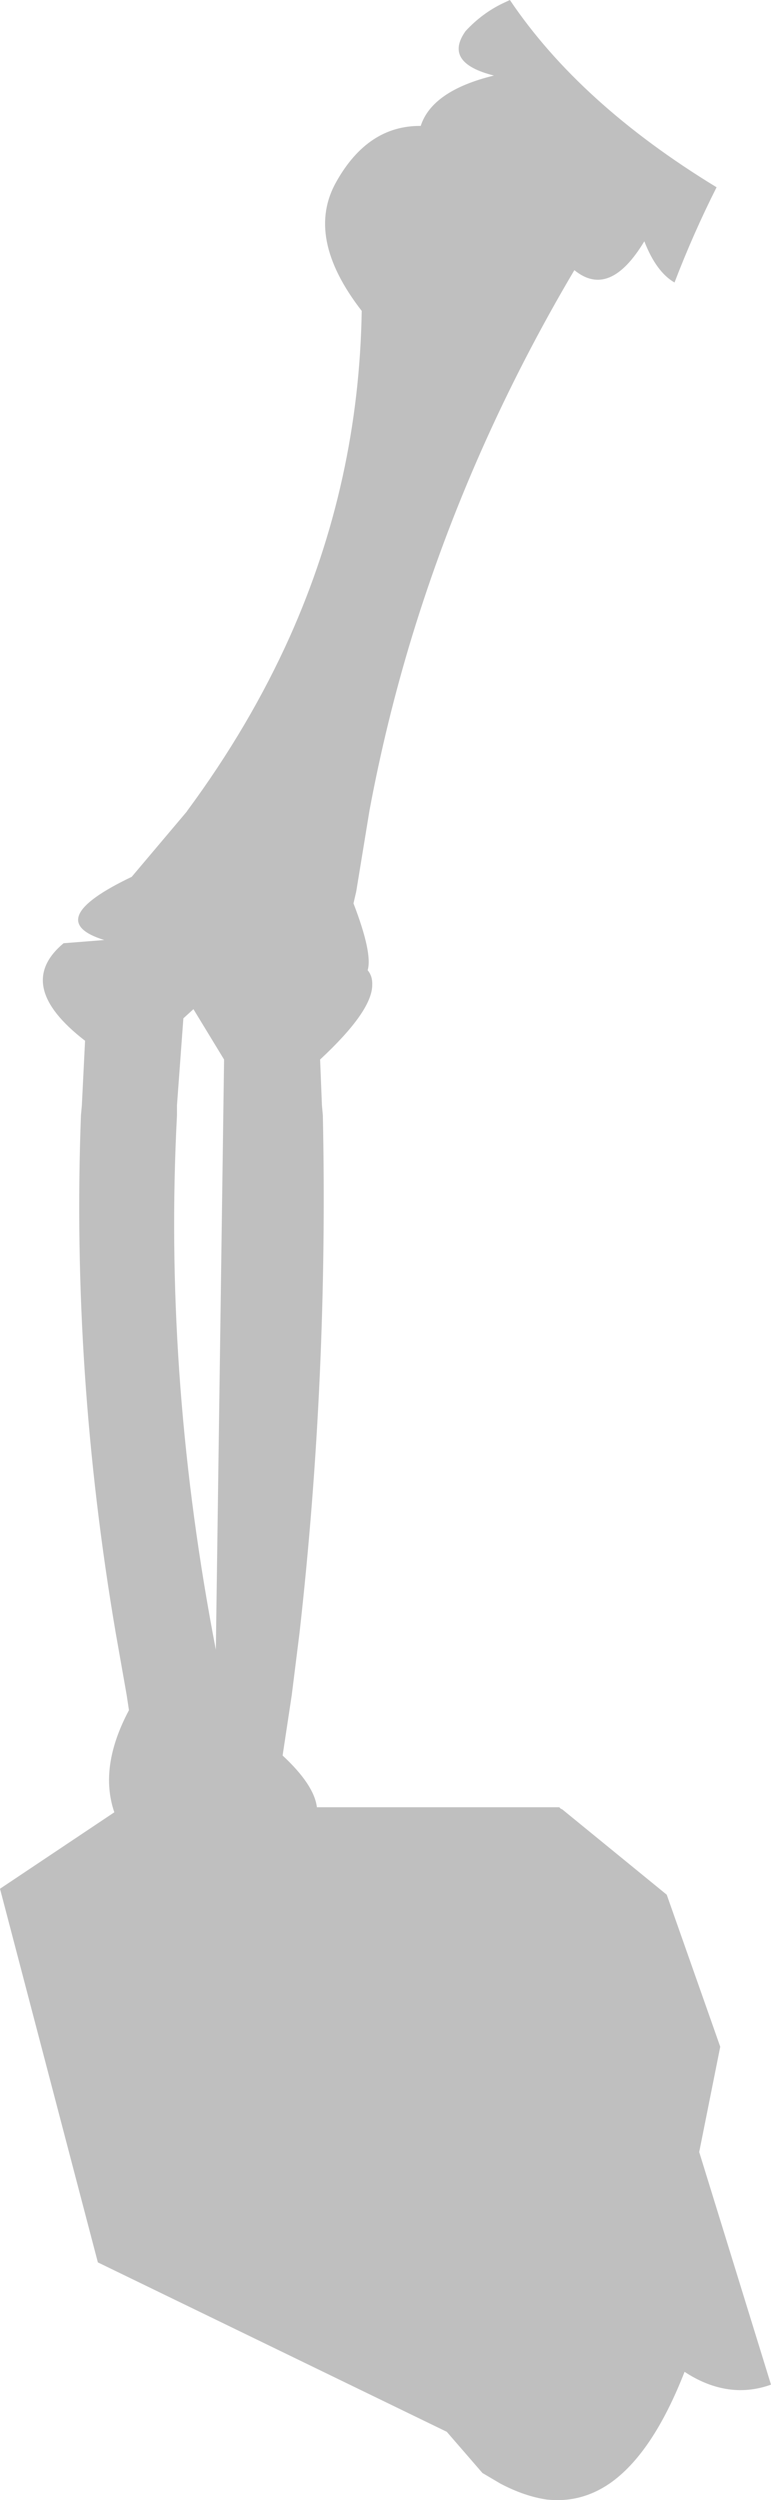 <?xml version="1.0" encoding="UTF-8" standalone="no"?>
<svg xmlns:xlink="http://www.w3.org/1999/xlink" height="273.0px" width="84.3px" xmlns="http://www.w3.org/2000/svg">
  <g transform="matrix(1.0, 0.0, 0.0, 1.0, 181.8, 131.5)">
    <path d="M-162.45 -9.7 Q-163.9 18.0 -158.55 46.8 L-158.2 48.65 -157.3 -15.8 -160.65 -21.3 -161.75 -20.3 -162.45 -10.8 -162.45 -9.7 M-170.4 -28.85 Q-177.35 -31.0 -167.4 -35.75 L-161.4 -42.85 -161.3 -43.0 Q-154.5 -52.2 -150.1 -62.0 -142.55 -78.9 -142.25 -97.55 -148.5 -105.6 -145.0 -111.7 -141.55 -117.8 -135.8 -117.75 -134.55 -121.6 -127.8 -123.25 -133.35 -124.65 -130.9 -128.1 -129.1 -130.05 -126.8 -131.15 L-126.05 -131.5 Q-118.4 -120.15 -103.45 -111.05 -106.0 -106.0 -108.05 -100.65 -110.05 -101.8 -111.35 -105.15 -115.15 -98.85 -119.0 -102.0 -130.4 -82.75 -136.75 -62.0 -139.6 -52.65 -141.4 -43.0 L-142.85 -34.15 -143.15 -32.85 Q-141.05 -27.4 -141.6 -25.55 -141.05 -24.9 -141.1 -23.9 -141.15 -21.05 -146.8 -15.8 L-146.6 -10.8 -146.5 -9.7 Q-145.9 18.85 -149.05 46.8 L-149.9 53.6 -150.9 60.2 Q-147.45 63.4 -147.15 65.85 L-120.65 65.85 -120.5 66.0 -120.3 66.1 -108.9 75.4 -103.05 92.0 -105.35 103.5 -97.5 128.9 Q-100.0 129.8 -102.5 129.35 -104.75 128.95 -106.95 127.5 -110.45 136.45 -115.15 139.7 -118.3 141.85 -122.0 141.45 -124.45 141.1 -127.1 139.7 L-129.05 138.55 -132.95 134.05 -171.1 115.55 -181.8 74.75 -169.3 66.4 Q-171.0 61.45 -167.7 55.25 L-167.95 53.6 -169.15 46.8 Q-174.0 18.35 -172.95 -9.7 L-172.85 -10.8 -172.5 -17.85 Q-180.35 -23.9 -174.85 -28.5 L-170.4 -28.85" fill="#000000" fill-opacity="0.251" fill-rule="evenodd" stroke="none"/>
  </g>
</svg>
